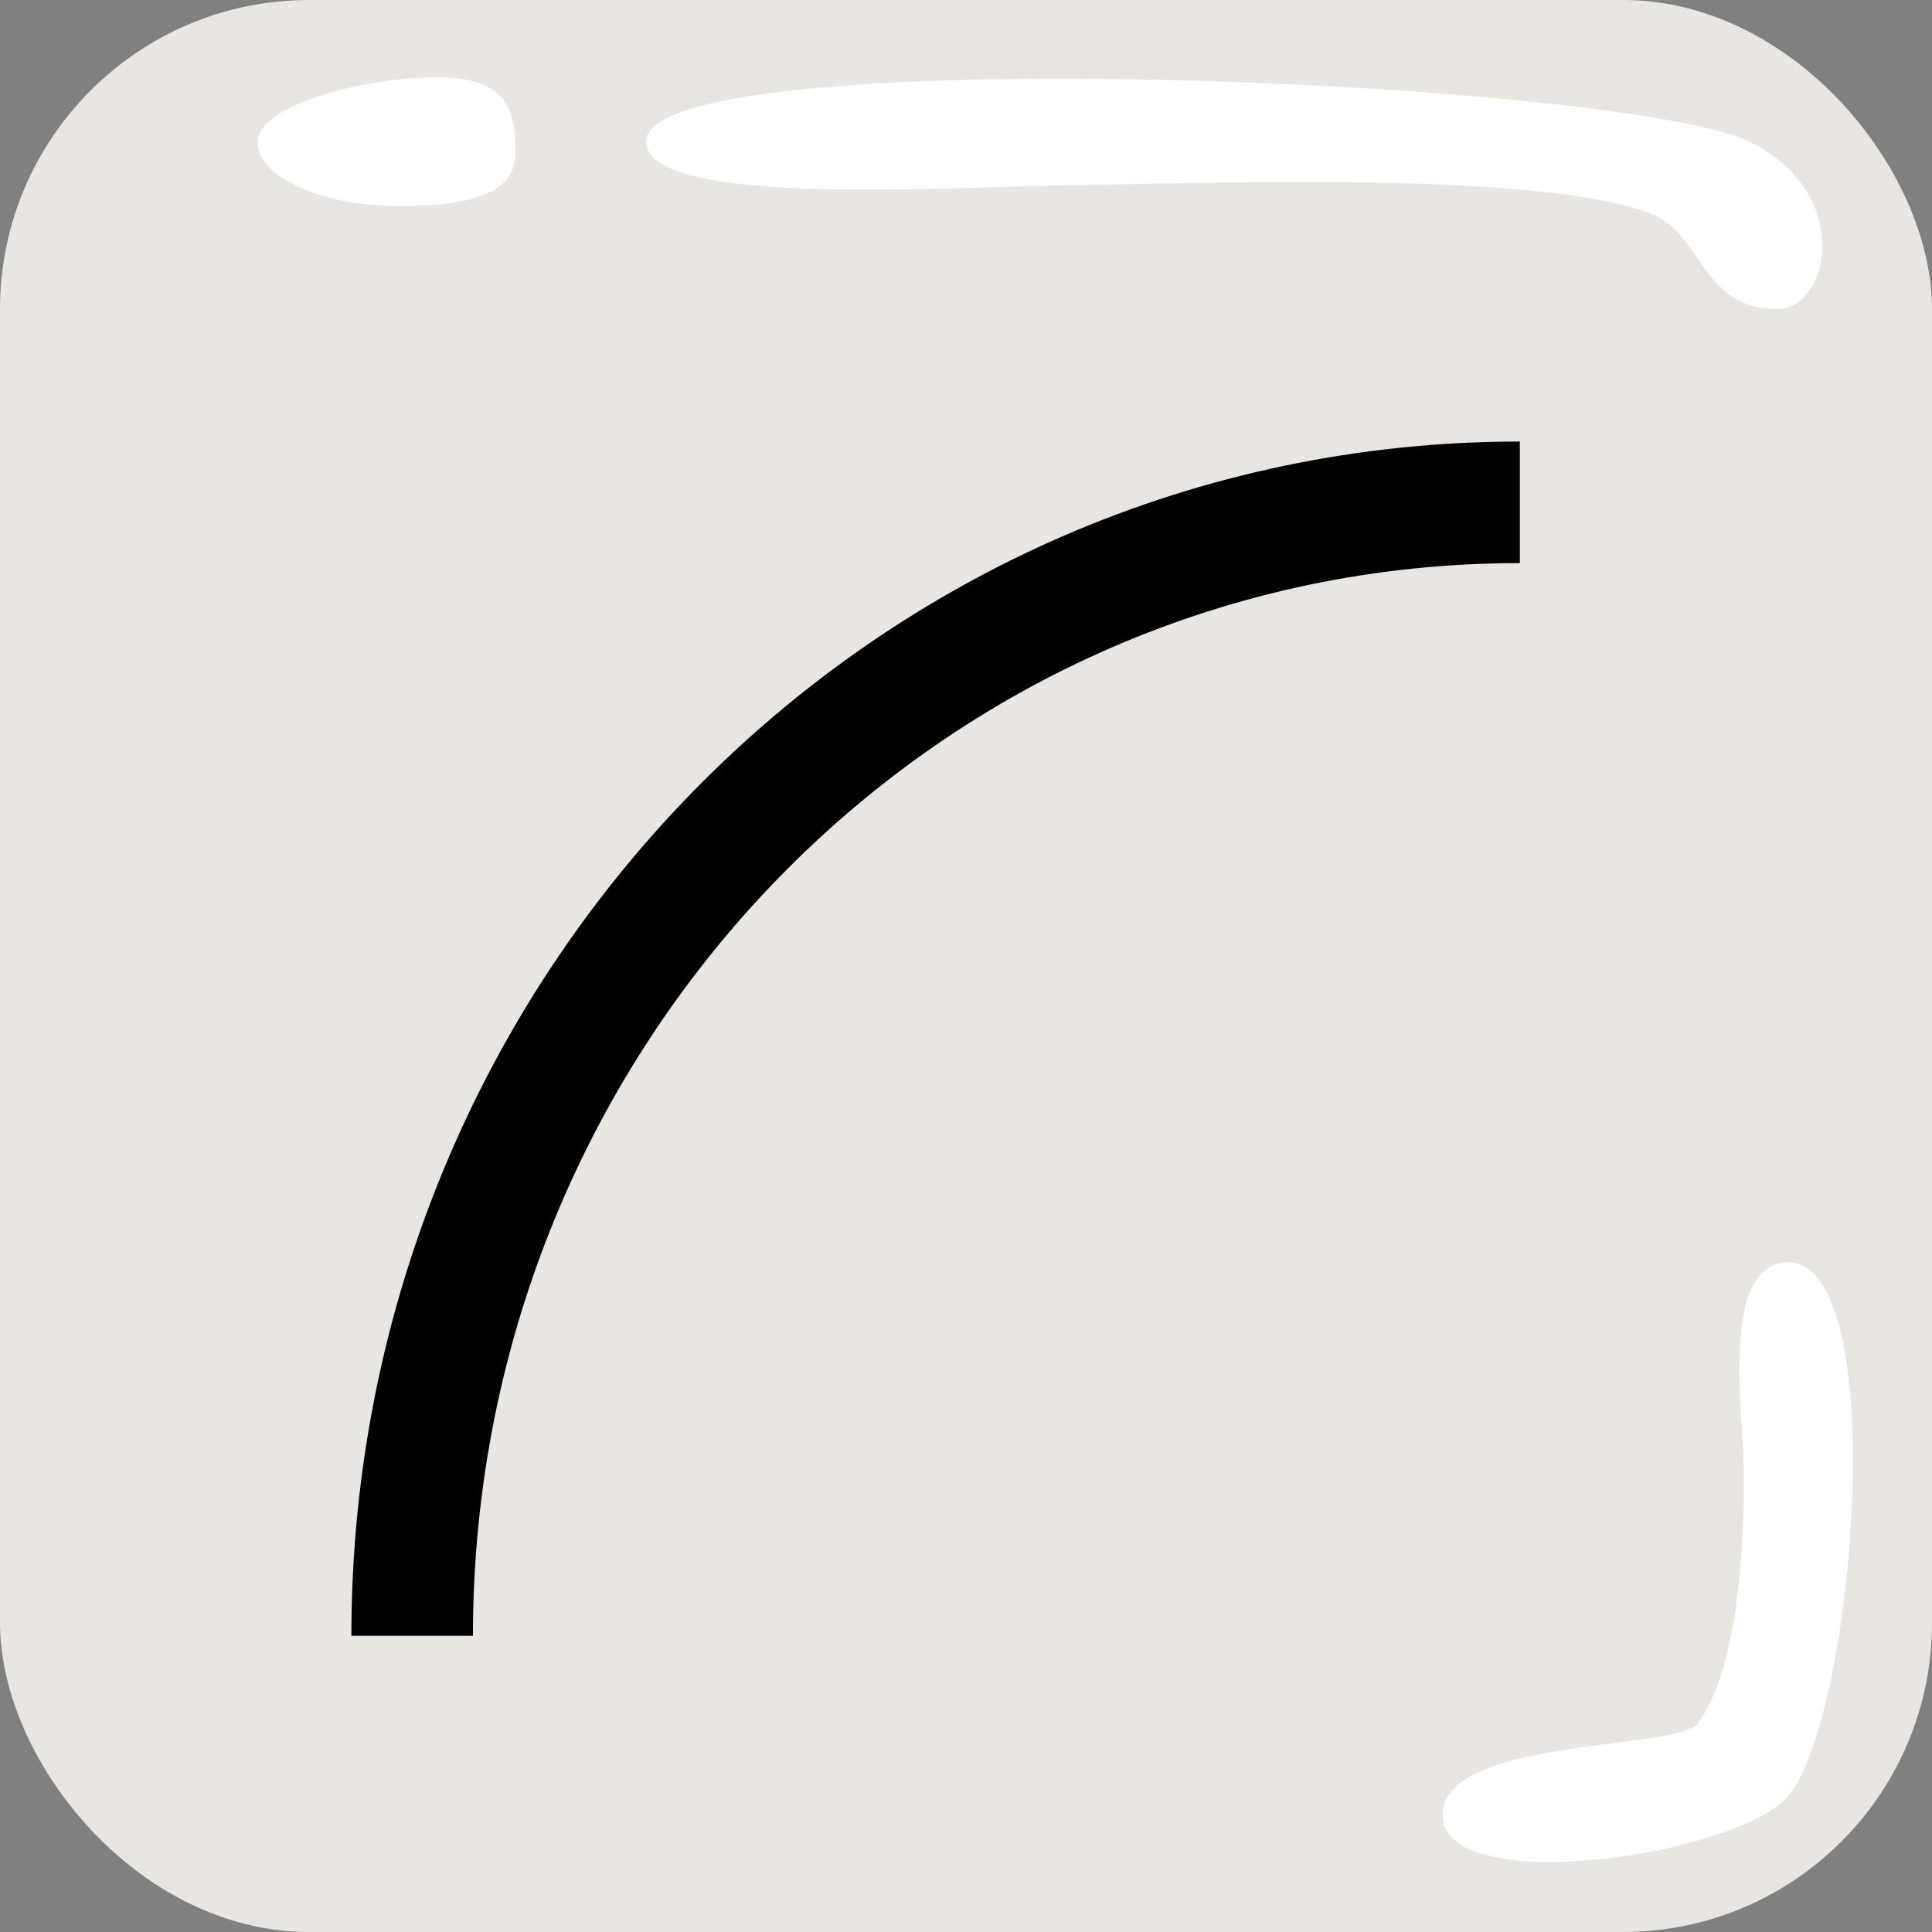 <svg xmlns="http://www.w3.org/2000/svg" viewBox="0 0 75 75"><rect x="0" y="0" width="75" height="75" fill="#808080" stroke="none"/><title>資產 28</title><rect width="75" height="75" rx="12" ry="12" style="fill:#f4f0eb;opacity:0.9"/><path d="M25.08,5.51c-.08-4,37.88-2.45,42.85,0C72,7.51,71,12,69,12c-3,0-2.89-3-5-3.74C59.41,6.58,46.22,7.14,41.1,7.2,37.08,7.25,25.13,8.07,25.08,5.51Z" style="fill:#fff"/><path d="M69.41,49c4.05,0,2.59,17.71,0,20.73-2,2.32-13.41,4-13.41.72,0-3,9.11-2.51,9.89-3.53,1.7-2.22,1.85-7.7,1.79-10.17C67.64,54.8,66.8,49,69.41,49Z" style="fill:#fff"/><path d="M20,6c0,1.38-1.46,2-4.5,2S10,6.88,10,5.5,14,3,17,3,20,4.62,20,6Z" style="fill:#fff"/><path d="M16,63.5c0-24.32,19.23-44,43-44" style="fill:none;stroke:#000;stroke-miterlimit:10;stroke-width:4.719px"/></svg>